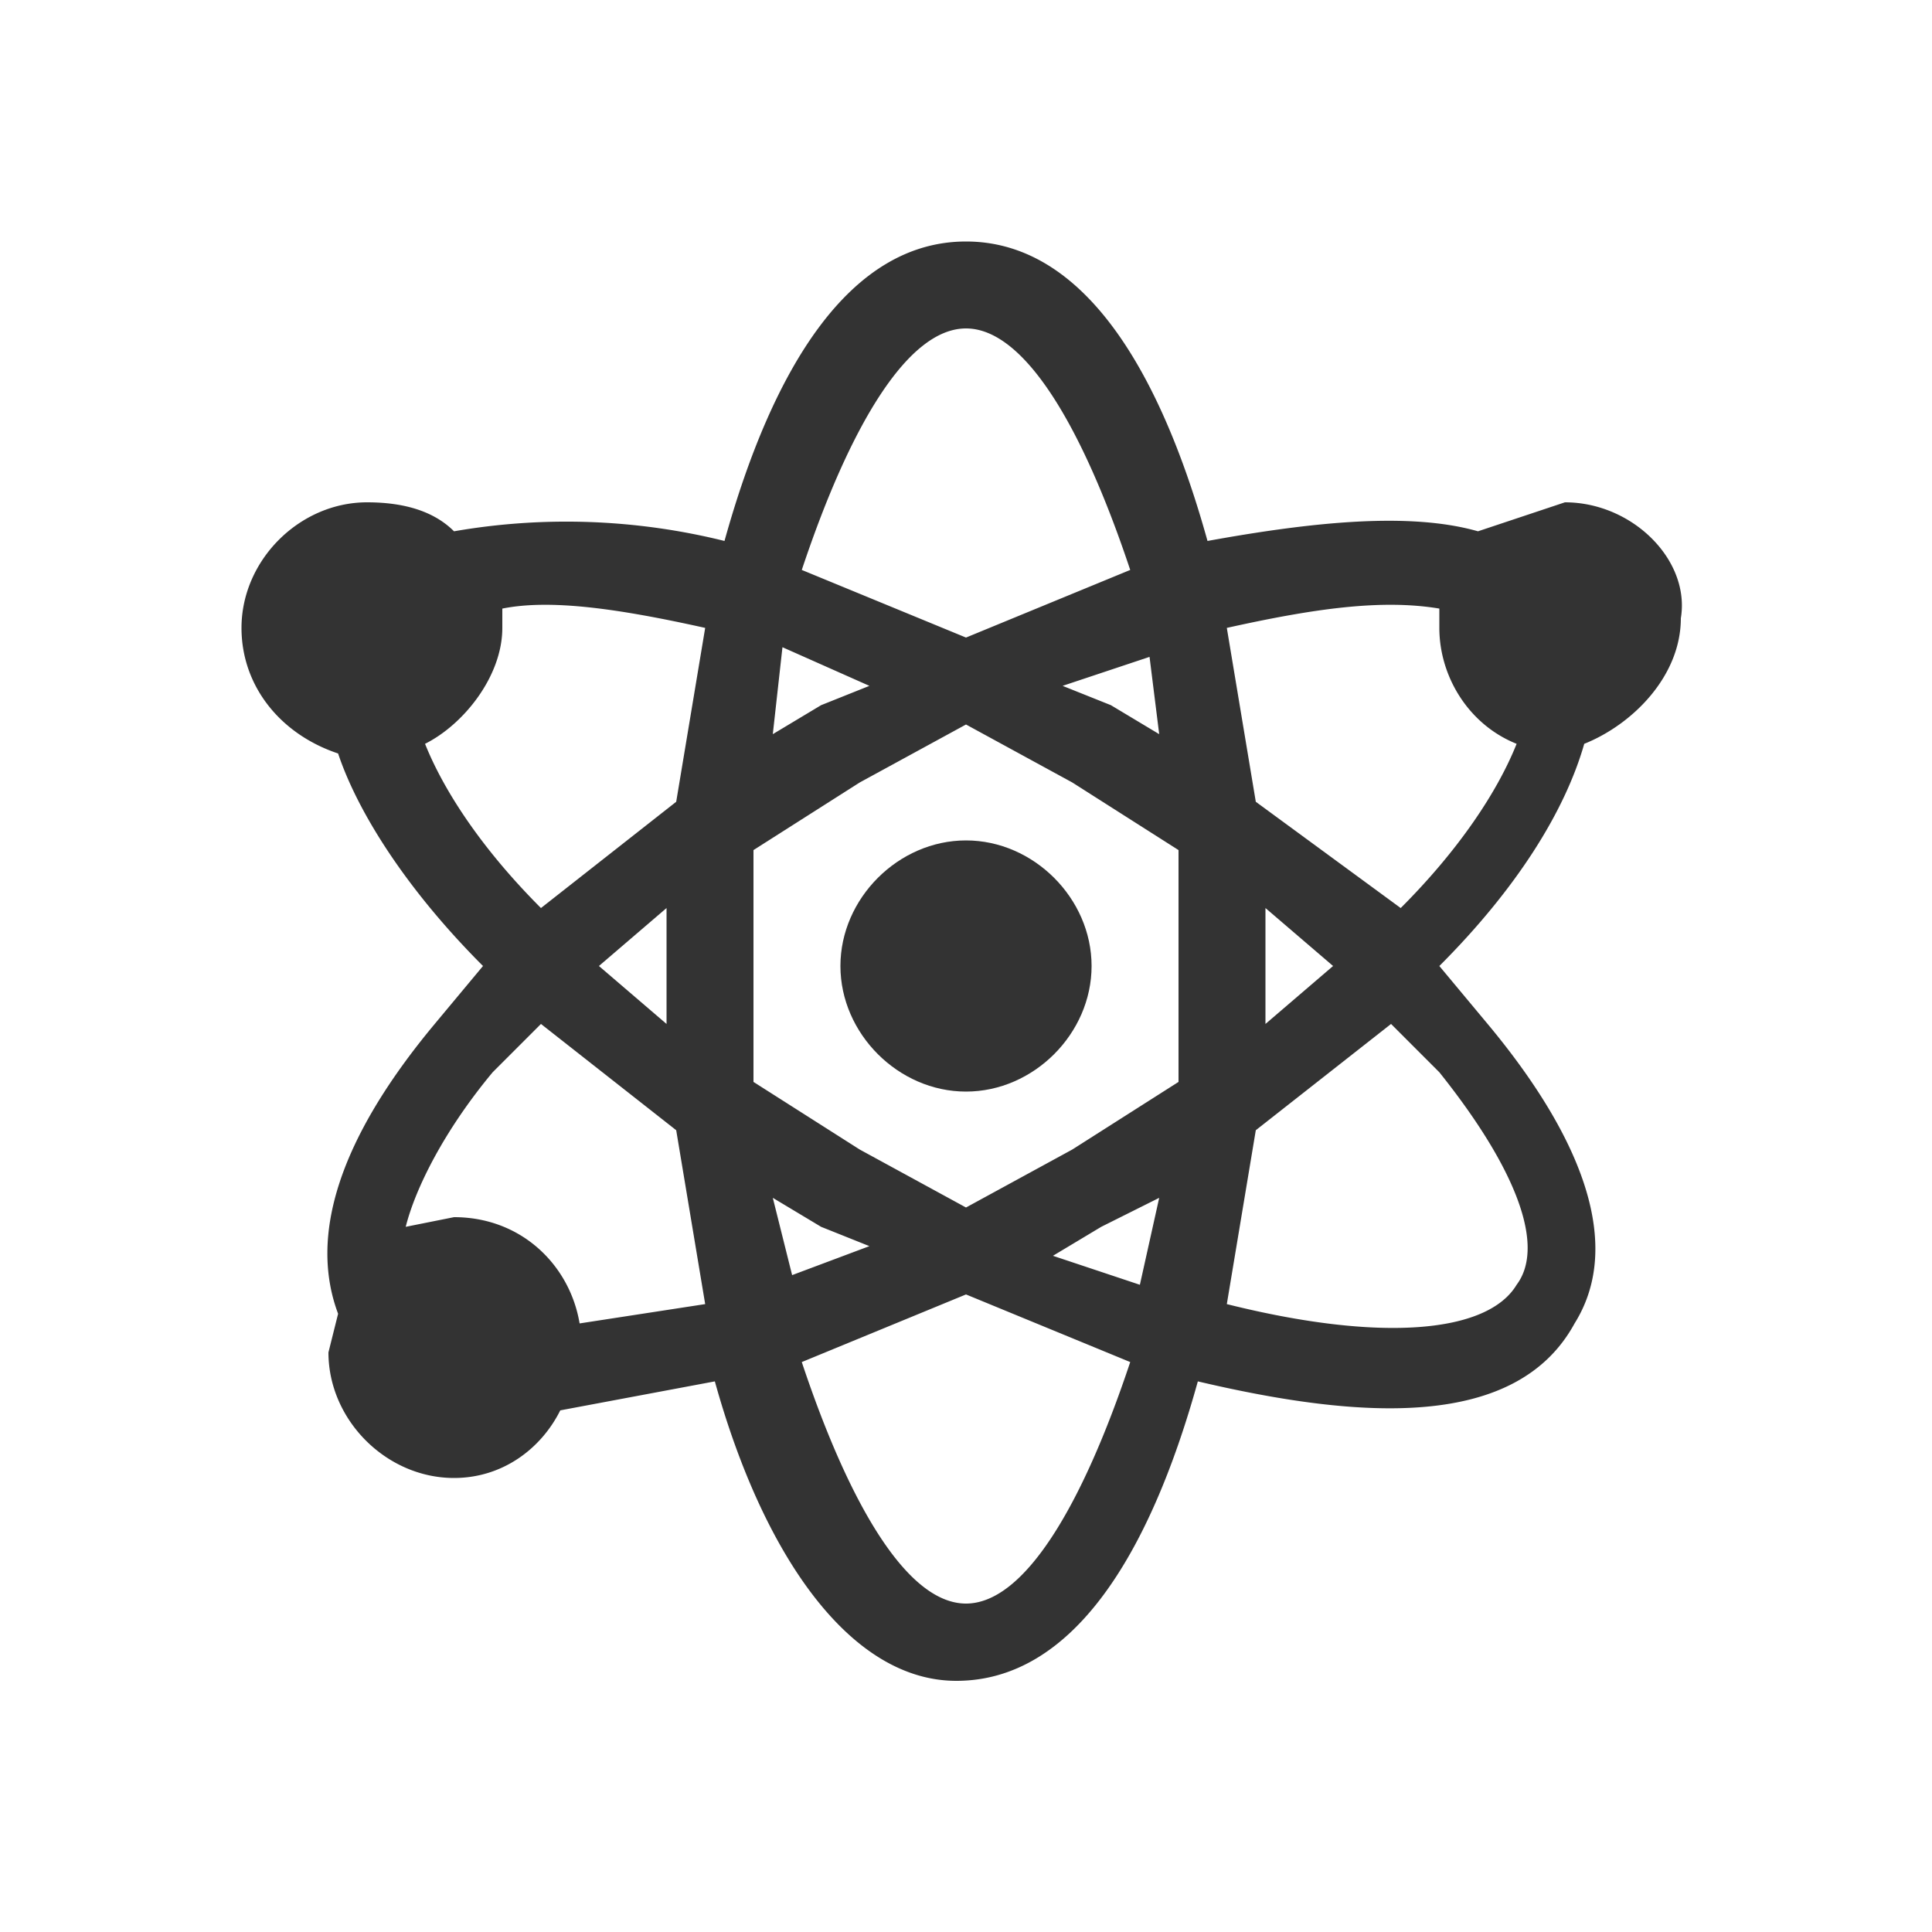 <svg xmlns="http://www.w3.org/2000/svg" viewBox="0 0 20 20"><path class="st0" d="M10 8.7c-.7 0-1.3.6-1.3 1.3s.6 1.3 1.3 1.3 1.3-.6 1.3-1.3-.6-1.3-1.3-1.3z" fill="#333333"/><path class="st0" d="M16.2 5.2l-.9.3c-.7-.2-1.7-.1-2.8.1-.5-1.8-1.3-3.1-2.5-3.1S8 3.8 7.5 5.6a6.8 6.8 0 0 0-2.8-.1c-.2-.2-.5-.3-.9-.3-.7 0-1.3.6-1.3 1.3 0 .6.4 1.1 1 1.3.2.6.7 1.4 1.5 2.2l-.5.6c-1 1.2-1.3 2.2-1 3l-.1.4c0 .7.6 1.3 1.3 1.3.5 0 .9-.3 1.1-.7l1.6-.3c.5 1.8 1.4 3.1 2.5 3.1 1.2 0 2-1.3 2.5-3.1 1.7.4 3.3.5 3.9-.6.5-.8.1-1.9-.9-3.1l-.5-.6c.8-.8 1.3-1.6 1.5-2.3.5-.2 1-.7 1-1.3.1-.6-.5-1.2-1.2-1.2zm-1.3 1.1v.2c0 .5.3 1 .8 1.2-.2.5-.6 1.1-1.2 1.7L13 8.3l-.3-1.8c.9-.2 1.6-.3 2.2-.2zm-3.8 5.6l-1.1.6-1.1-.6-1.1-.7V10 8.8l1.1-.7 1.1-.6 1.1.6 1.1.7v2.4l-1.1.7zm.9.5l-.2.9-.9-.3.5-.3.6-.3zm-3 .5l-.8.3-.2-.8.5.3.5.2zm-2.1-2.3l-.7-.6.7-.6v1.2zm1.1-3l.1-.9.9.4-.5.2-.5.3zm3-.5l.9-.3.1.8-.5-.3-.5-.2zm2.1 2.3l.7.6-.7.6V10v-.6zm-3.1-6c.6 0 1.2 1 1.7 2.5l-1.7.7-1.7-.7c.5-1.5 1.1-2.5 1.7-2.5zM7.3 6.5L7 8.3 5.6 9.4c-.6-.6-1-1.2-1.2-1.7.4-.2.8-.7.8-1.2v-.2c.5-.1 1.2 0 2.1.2zM6 13.7c-.1-.6-.6-1.1-1.3-1.1l-.5.1c.1-.4.4-1 .9-1.6l.5-.5L7 11.7l.3 1.8-1.3.2zm4 2.9c-.6 0-1.2-1-1.7-2.5l1.7-.7 1.7.7c-.5 1.5-1.1 2.5-1.7 2.5zm5.7-3.3c-.3.5-1.4.6-3 .2l.3-1.8 1.4-1.1.5.5c.8 1 1.1 1.8.8 2.2z" fill="#333333"/></svg>
